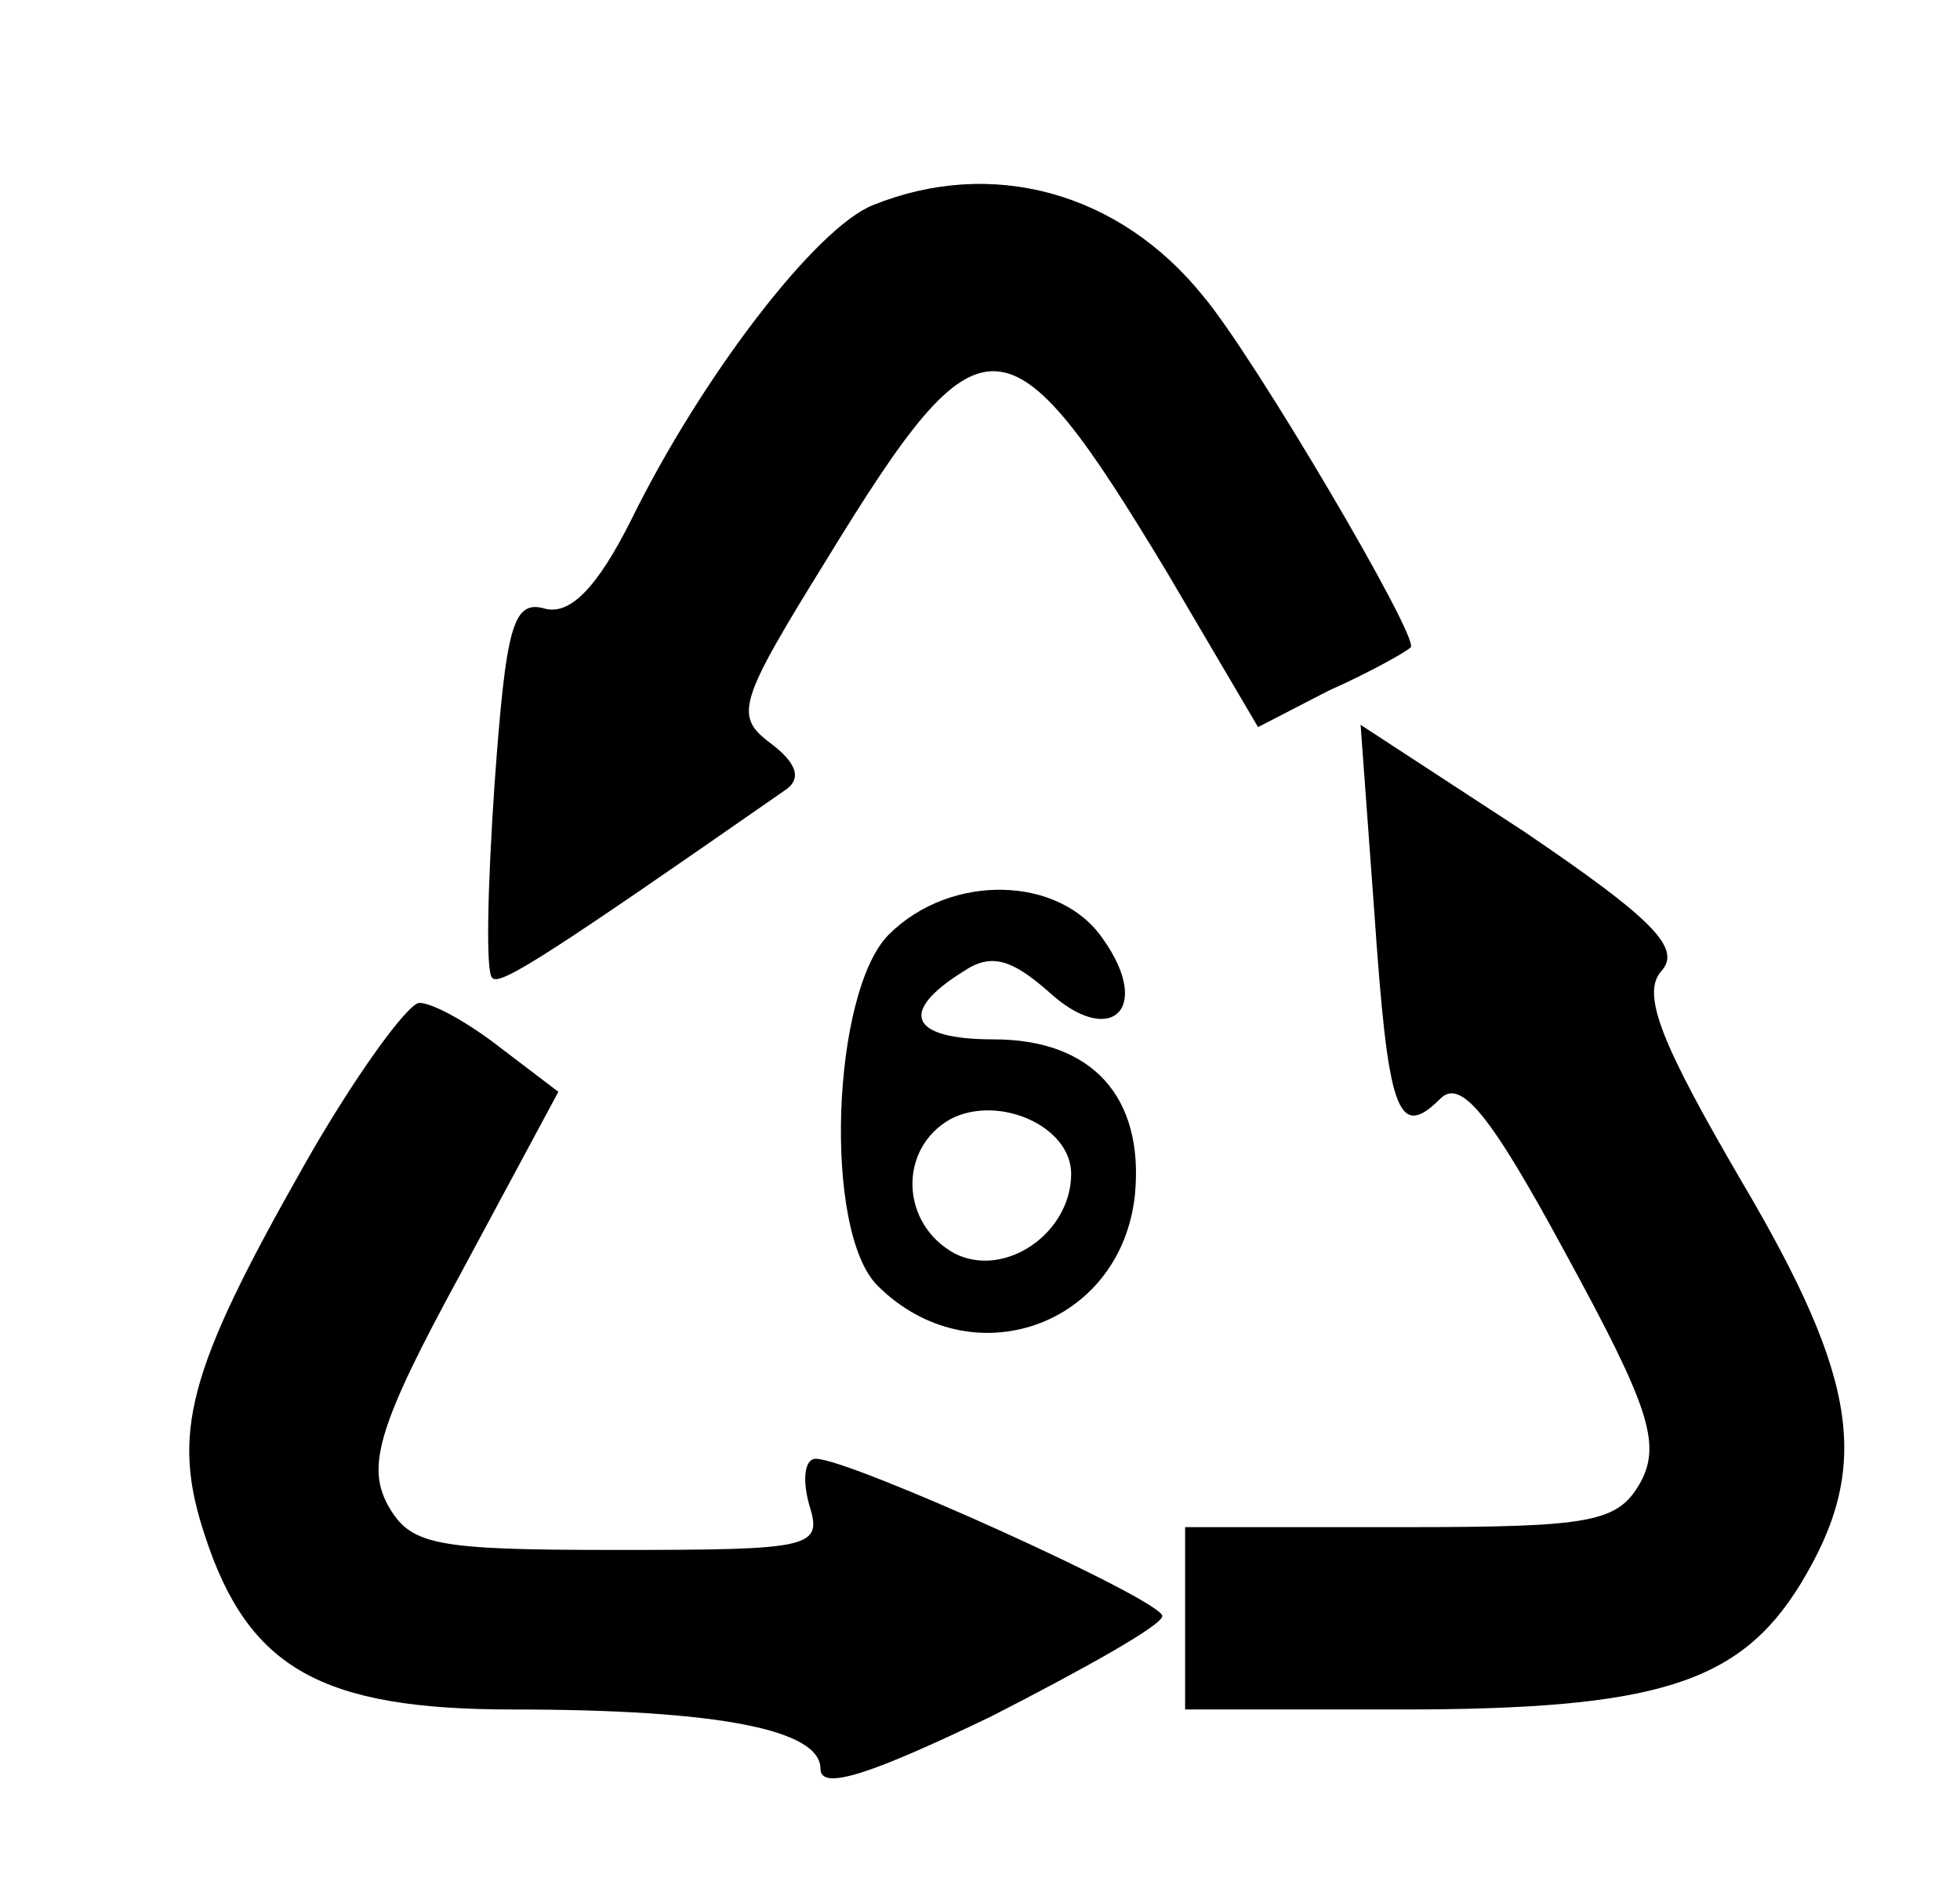<?xml version="1.0" standalone="no"?>
<!DOCTYPE svg PUBLIC "-//W3C//DTD SVG 20010904//EN"
 "http://www.w3.org/TR/2001/REC-SVG-20010904/DTD/svg10.dtd">
<svg version="1.0" xmlns="http://www.w3.org/2000/svg"
 width="86pt" height="83pt" viewBox="0 0 86 83"
 preserveAspectRatio="xMidYMid meet">

<g transform="translate(0,83) scale(0.1,-0.1)"
fill="#000000" stroke="none">
<path d="M383 740 c-25 -10 -75 -75 -106 -138 -15 -30 -27 -42 -38 -39 -14 4
-17 -8 -22 -77 -3 -44 -4 -83 -1 -85 3 -4 26 11 128 82 8 5 6 12 -6 21 -16 12
-14 18 25 81 68 111 79 110 149 -6 l40 -68 31 16 c18 8 34 17 36 19 4 4 -69
128 -91 154 -37 46 -93 61 -145 40z"/>
<path d="M603 430 c6 -87 10 -101 29 -82 9 9 22 -7 55 -68 36 -66 42 -83 33
-100 -10 -18 -21 -20 -105 -20 l-95 0 0 -40 0 -40 94 0 c112 0 149 11 176 55
31 51 26 89 -26 177 -35 60 -44 82 -35 92 9 10 -4 23 -60 61 l-72 47 6 -82z"/>
<path d="M390 420 c-25 -25 -29 -130 -5 -154 41 -41 107 -18 113 40 4 43 -19
68 -62 68 -37 0 -42 12 -13 30 12 8 21 5 37 -9 27 -25 46 -8 24 23 -19 28 -67
29 -94 2z m80 -105 c0 -26 -29 -46 -51 -35 -24 13 -25 46 -2 59 21 11 53 -3
53 -24z"/>
<path d="M133 318 c-51 -90 -58 -117 -43 -162 19 -58 51 -76 135 -76 91 0 135
-9 135 -26 0 -10 23 -2 75 23 41 21 75 40 75 44 0 7 -137 69 -152 69 -5 0 -6
-9 -3 -20 6 -19 2 -20 -84 -20 -81 0 -91 2 -101 20 -9 17 -4 35 32 101 l43 80
-25 19 c-14 11 -30 20 -36 20 -5 0 -29 -33 -51 -72z"/>
</g>
</svg>
